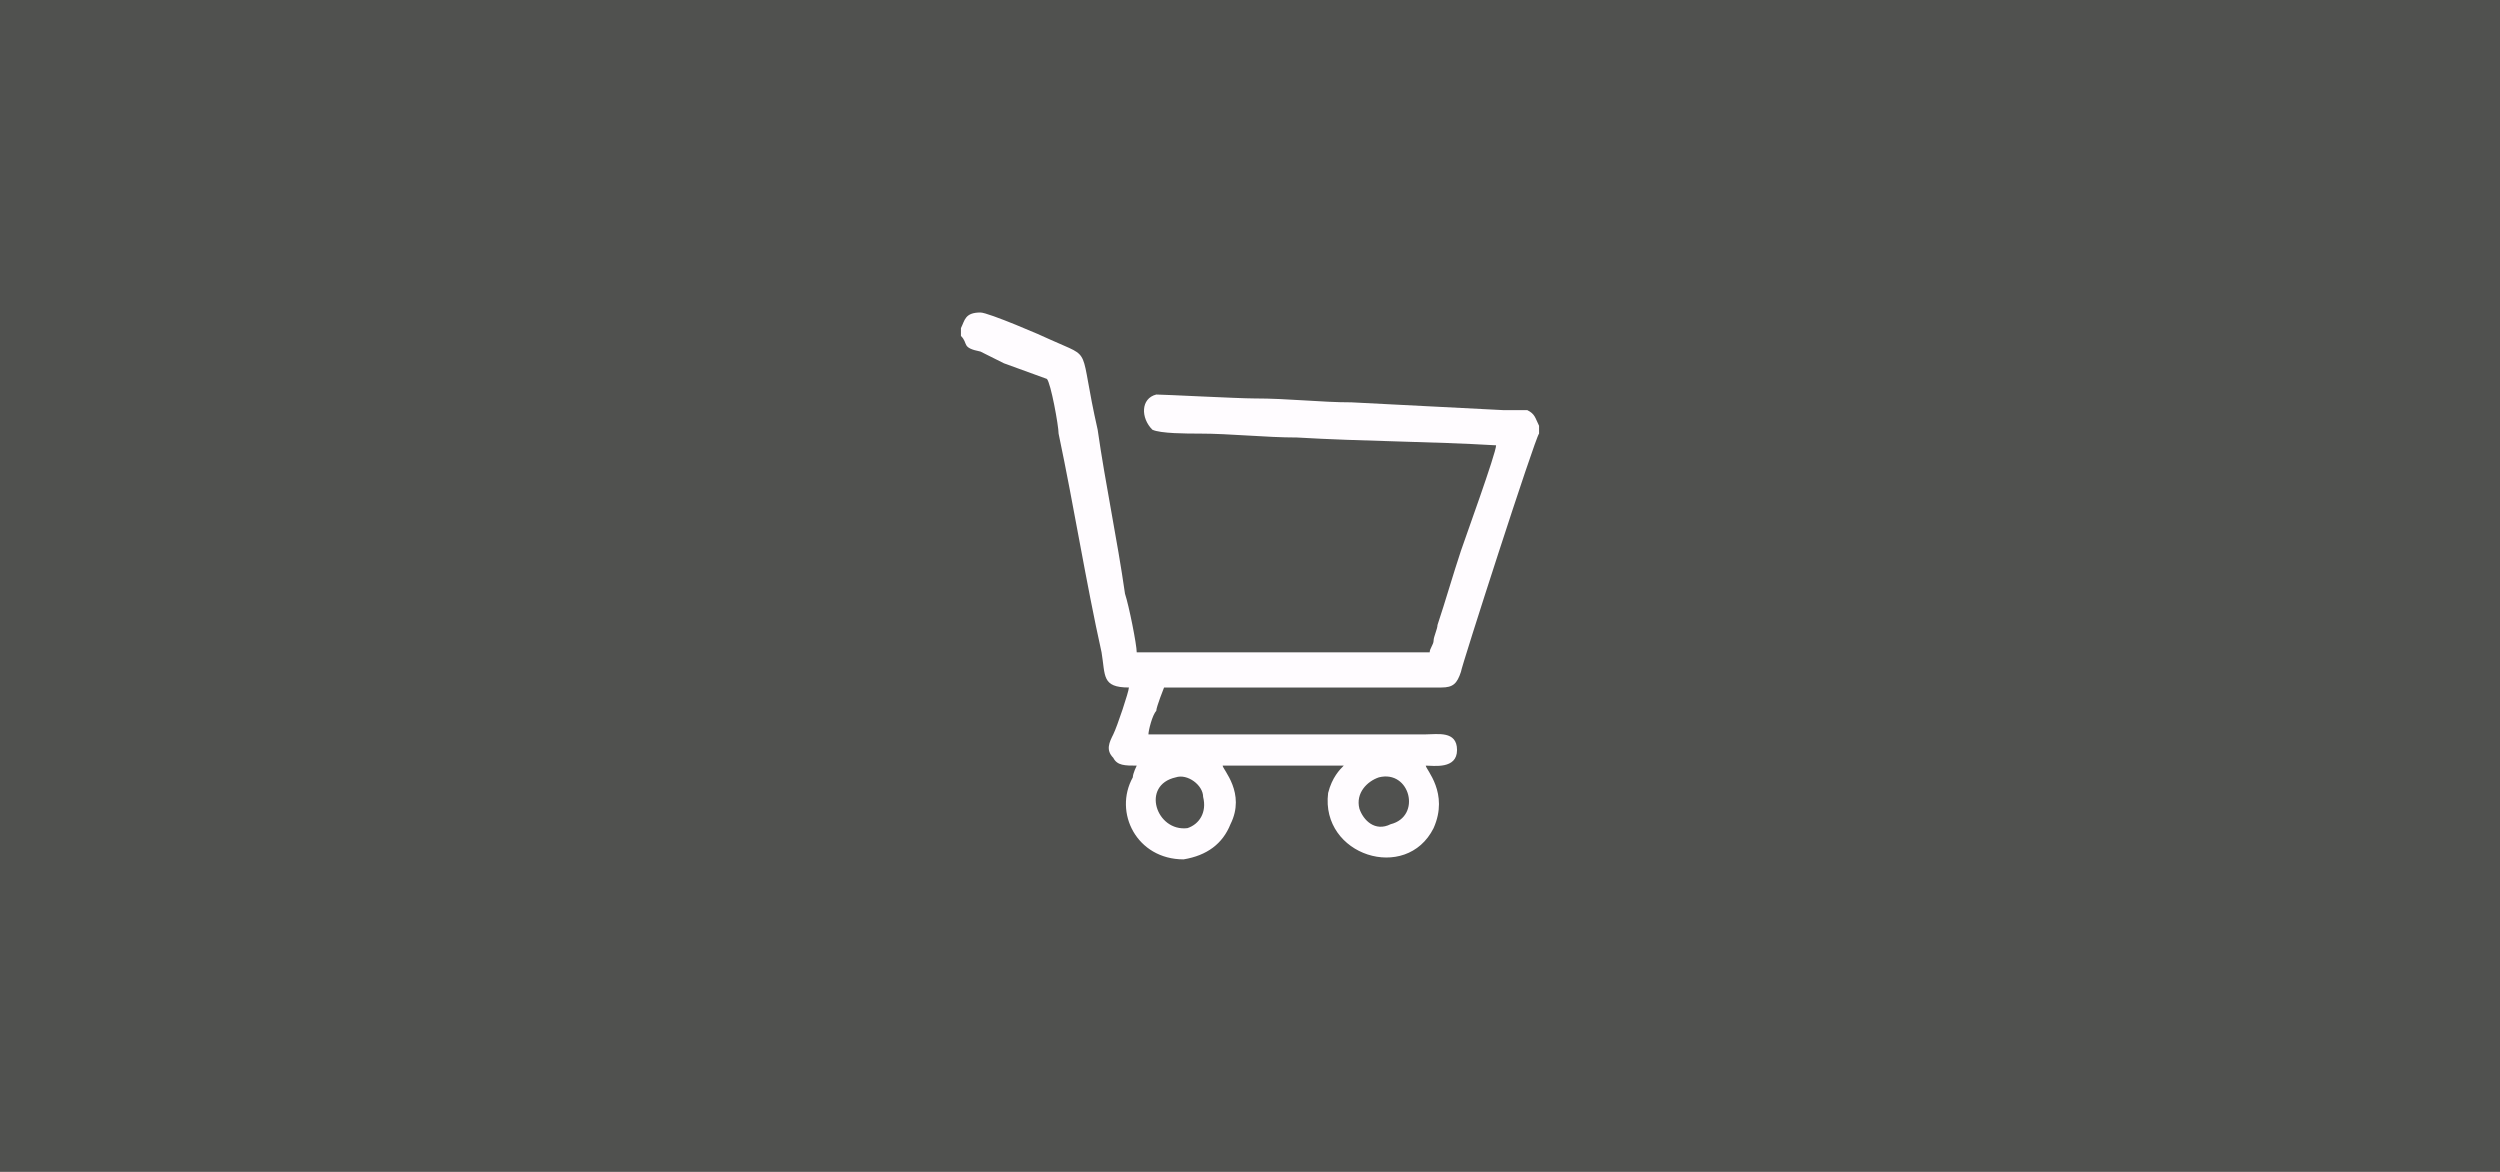 <?xml version="1.0" encoding="UTF-8"?>
<!DOCTYPE svg PUBLIC "-//W3C//DTD SVG 1.1//EN" "http://www.w3.org/Graphics/SVG/1.1/DTD/svg11.dtd">
<!-- Creator: CorelDRAW X8 -->
<svg xmlns="http://www.w3.org/2000/svg" xml:space="preserve" width="64px" height="30px" version="1.1" shape-rendering="geometricPrecision" text-rendering="geometricPrecision" image-rendering="optimizeQuality" fill-rule="evenodd" clip-rule="evenodd"
viewBox="0 0 640 300"
 xmlns:xlink="http://www.w3.org/1999/xlink">
 <g id="Layer_x0020_1">
  <rect fill="#50514F" width="640" height="300"/>
  <path fill="#FFFCFF" d="M246 84l0 2c2,2 0,3 5,4 2,1 4,2 6,3l11 4c1,1 3,12 3,14 4,19 7,38 11,56 1,6 0,9 7,9 0,1 -3,10 -4,12 -1,2 -2,4 0,6 1,2 3,2 6,2 0,0 -1,2 -1,3 -5,9 1,21 13,21 6,-1 10,-4 12,-9 4,-8 -2,-14 -2,-15l31 0c-1,1 -3,3 -4,7 -2,16 20,23 27,9 4,-9 -2,-15 -2,-16 2,0 8,1 8,-4 0,-5 -5,-4 -8,-4 -23,0 -48,0 -71,0 0,-1 1,-5 2,-6 0,-1 2,-6 2,-6l71 0c3,0 4,-1 5,-4 0,-1 19,-60 20,-61l0 -2c-1,-2 -1,-3 -3,-4 -2,0 -4,0 -6,0l-39 -2c-8,0 -16,-1 -25,-1 -4,0 -23,-1 -25,-1 -4,1 -4,6 -1,9 2,1 9,1 12,1 8,0 17,1 25,1 17,1 34,1 51,2 0,2 -8,24 -9,27 -2,6 -4,13 -6,19 0,1 -1,3 -1,4 0,1 -1,2 -1,3l-75 0c0,-2 -2,-12 -3,-15 -2,-14 -5,-28 -7,-42 -5,-22 -1,-18 -12,-23 -2,-1 -16,-7 -18,-7 -4,0 -4,2 -5,4zm55 115c-9,2 -5,14 3,13 3,-1 5,-4 4,-8 0,-3 -4,-6 -7,-5zm52 0c-3,1 -6,4 -5,8 1,3 4,6 8,4 8,-2 5,-14 -3,-12z"/>
 </g>
</svg>
